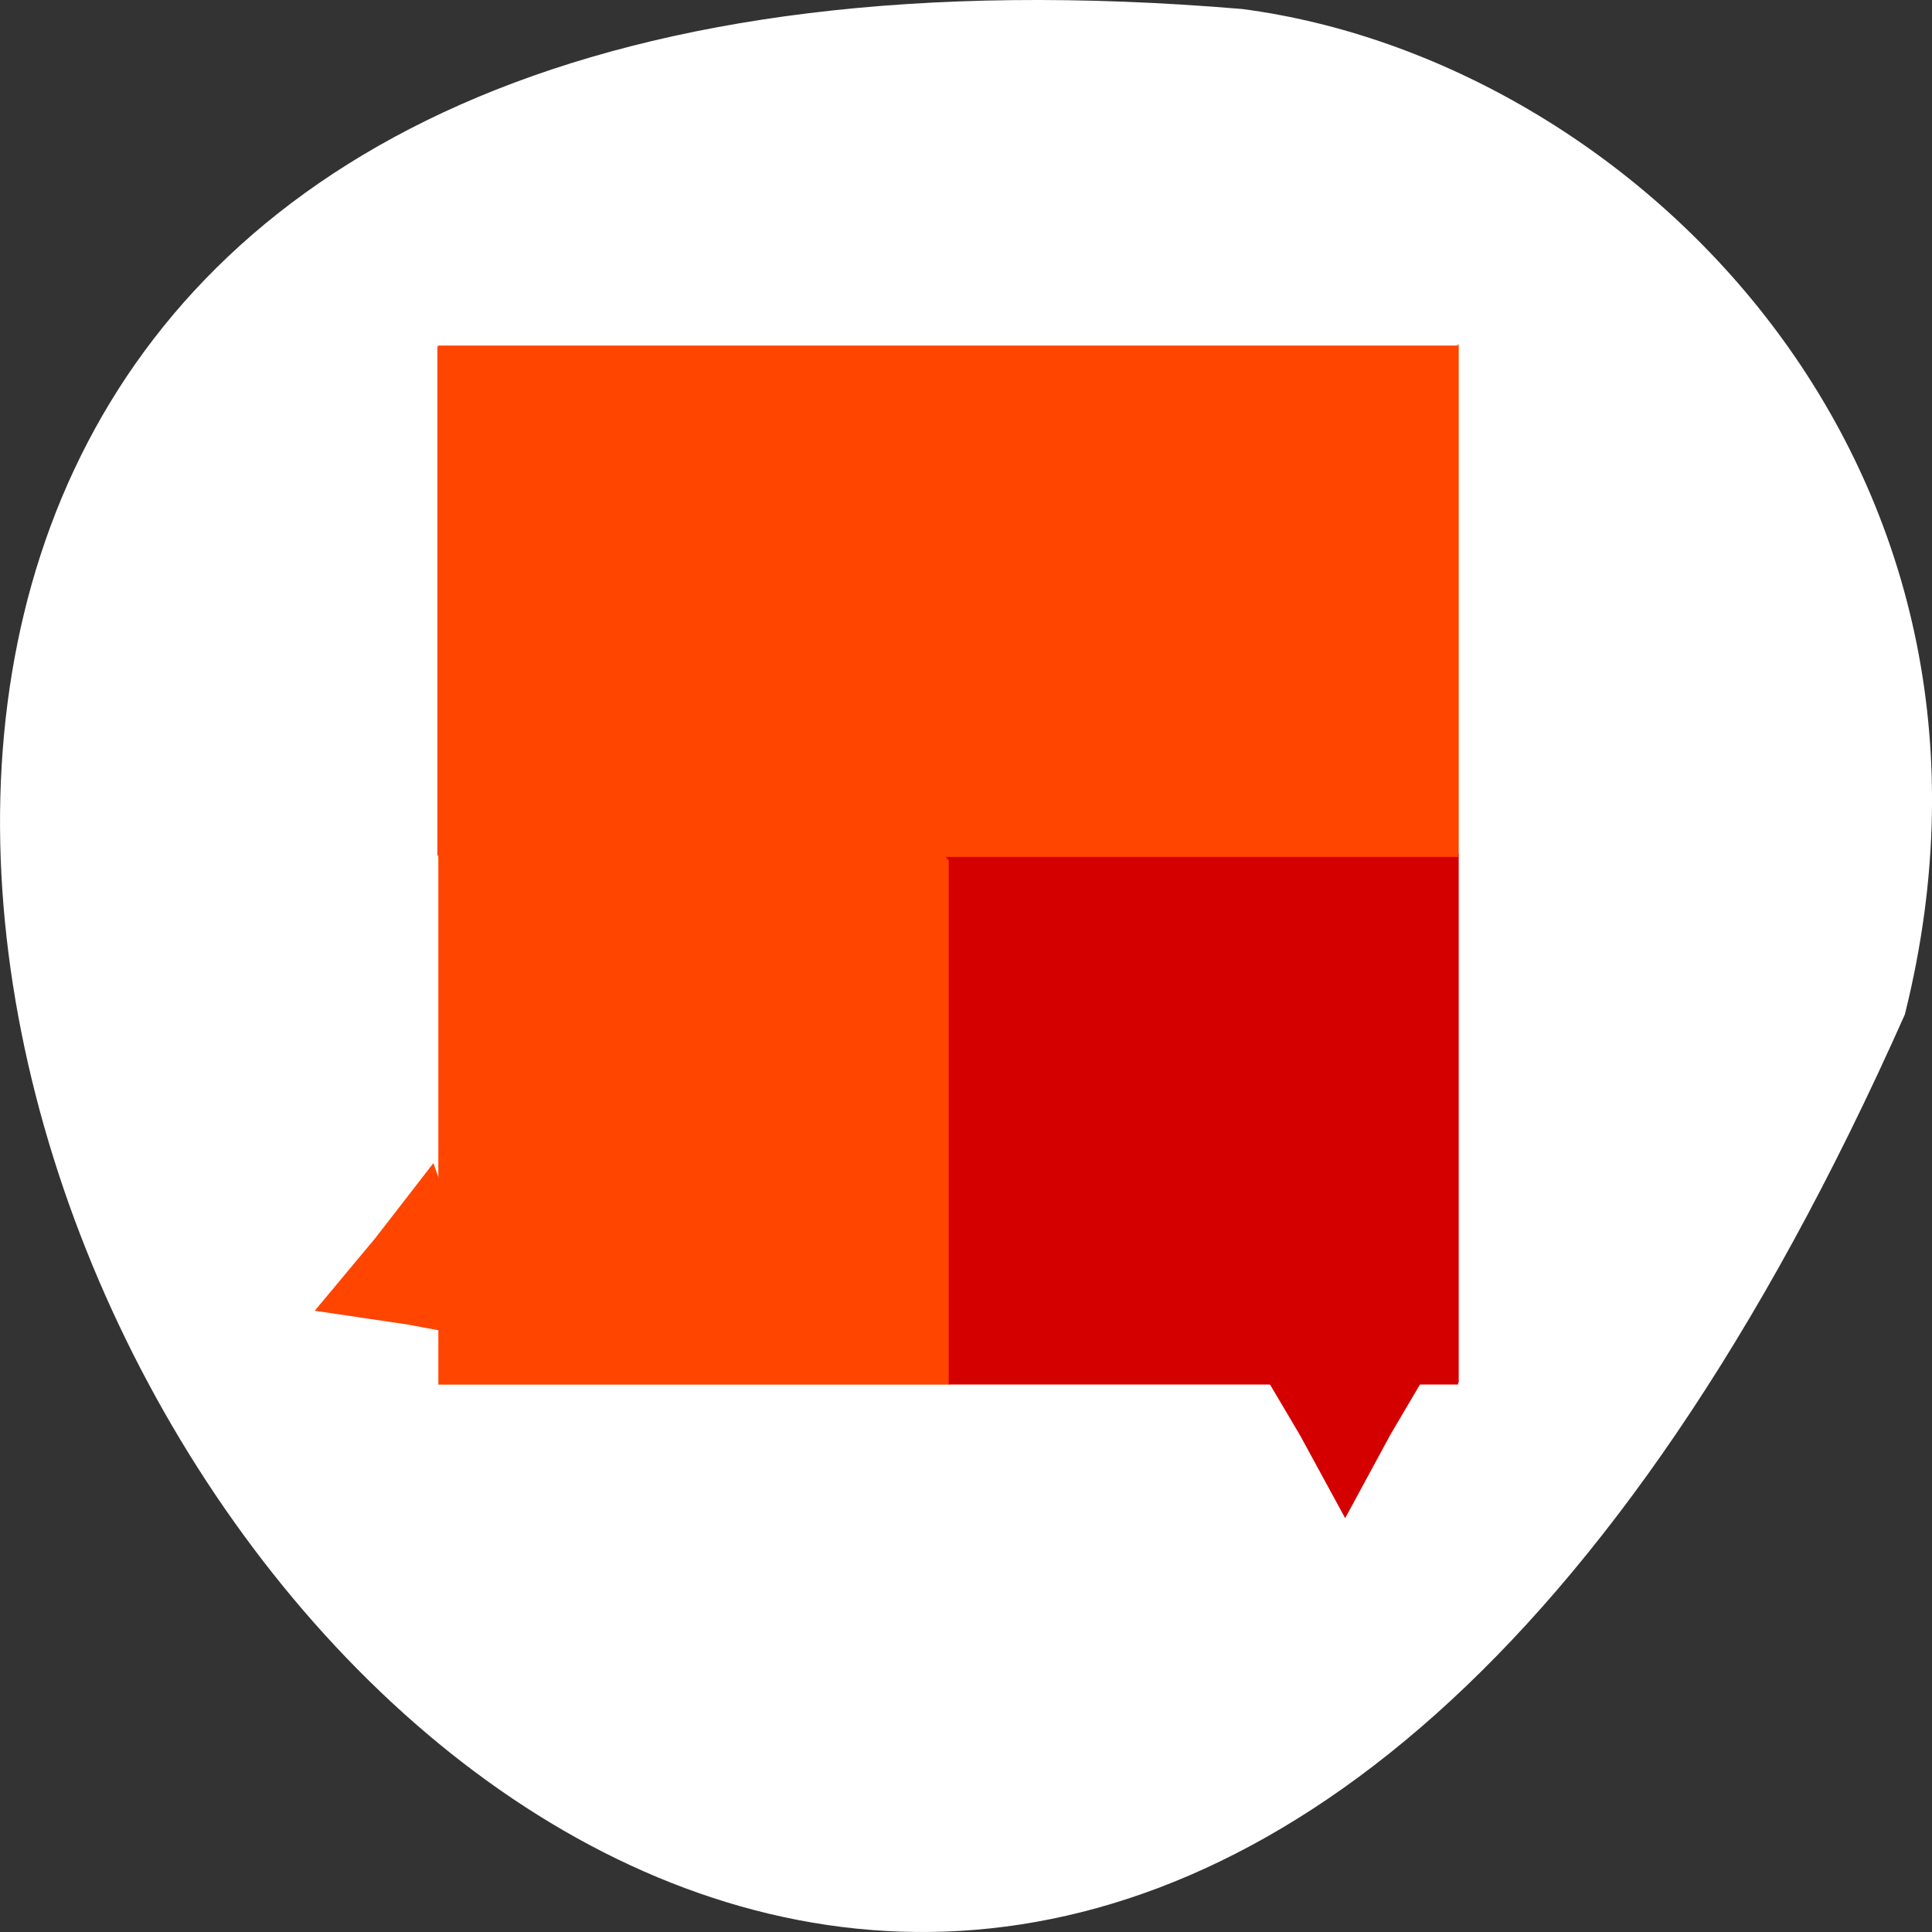 <svg xmlns="http://www.w3.org/2000/svg" viewBox="0 0 256 256"><rect x="0" y="0" width="256" height="256" fill="#333333" stroke="none"/><g transform="translate(0 -796.36)"><path d="m 252.4 930.79 c -154.26 347.01 -431.5 -162.11 -87.84 -133.24 c 51.745 6.753 106.08 60.23 87.84 133.24 z" style="fill:#fff;color:#000"/><g transform="matrix(4.506 0 0 4.591 -1625.87 -1494.44)"><path d="m 397.7 526.24 c -1.193 -0.013 -2.622 0.091 -4.174 0.314 -0.711 -0.409 -1.462 -0.858 -2.056 -1.414 -1.508 -1.41 -2.773 -3.369 -3.557 -5.564 0.054 -0.21 0.105 -0.415 0.152 -0.623 0.218 -0.982 0.375 -4.229 0.375 -4.229 0 0 -0.62 2.439 -0.718 2.807 -0.063 0.234 -0.142 0.483 -0.231 0.742 -0.476 -1.675 -0.718 -3.3 -0.718 -4.531 0 -0.348 0.03 -1.024 0.128 -1.56 0.048 -0.382 0.187 -0.58 0.331 -0.676 0.284 0.069 0.601 0.505 0.932 1.234 0.285 0.63 0.267 1.36 0.267 1.812 0 0 0.305 -1.119 0.235 -1.78 -0.043 -0.397 -0.421 -1.418 -1.222 -1.406 h -0.065 l -0.357 -0.005 c -0.586 0 -1.134 0.287 -1.266 0.761 -0.492 1.816 0.058 4.625 0.977 8.124 l -0.278 0.677 c -0.703 1.716 -1.582 3.425 -2.355 4.942 -3.191 6.251 -5.674 9.624 -7.329 9.86 l -0.007 -0.068 c -0.036 -0.78 1.402 -2.791 3.351 -4.389 0.203 -0.165 1.07 -1 1.07 -1 0 0 -1.171 0.62 -1.433 0.779 -2.441 1.46 -3.657 2.921 -3.855 3.891 -0.059 0.288 -0.02 0.642 0.234 0.788 l 0.625 0.314 c 1.699 0.852 3.788 -1.387 6.566 -6.262 2.827 -0.928 6.354 -1.803 9.566 -2.276 2.875 1.644 6.172 2.427 7.439 2.089 0.241 -0.064 0.495 -0.253 0.625 -0.428 0.102 -0.161 0.243 -0.804 0.243 -0.804 0 0 -0.238 0.326 -0.434 0.422 -0.802 0.379 -3.333 -0.253 -5.931 -1.526 2.246 -0.239 4.118 -0.249 5.118 0.071 1.27 0.406 1.27 0.823 1.253 0.907 0.017 -0.07 0.075 -0.349 0.068 -0.468 -0.029 -0.305 -0.122 -0.577 -0.353 -0.803 -0.47 -0.463 -1.631 -0.698 -3.213 -0.719 z m -14.12 2.936 c 0.481 -0.856 1 -1.787 1.535 -2.793 1.032 -1.953 1.657 -3.461 2.183 -4.88 0.829 1.67 1.974 3.258 3.475 4.53 0.335 0.284 0.691 0.552 1.057 0.805 -2.726 0.507 -5.59 1.222 -8.25 2.338 z" style="fill:#fff"/><g transform="matrix(0.357 0 0 0.357 371.55 506.85)" style="fill:#b6fd00"><g style="fill-rule:evenodd"><path d="m 6.06 47.12 h 42.1 v 42.765 h -42.1 z" style="fill:#ff4500"/><path d="m 48.1 47.18 h 41.961 v 42.697 h -41.961 z" style="fill:#d40000"/></g><path d="m 90.11 89.76 l -42.519 -42.779 h 42.519 z" style="fill:#d40000"/><g style="fill:#ff4500"><g style="fill-rule:evenodd"><path d="m 6.06 5.882 h 42.24 v 41.34 h -42.24 z"/><path d="m 48.25 5.882 h 41.813 v 41.34 h -41.813 z"/></g><path d="m 5.981 5.891 l 42.519 41.22 h -42.519 z"/><path d="m 90.11 5.761 l -42.39 41.35 h 42.39 z"/></g></g><g style="color:#000"><path transform="matrix(0.978 0.21 -0.21 0.978 375.78 501.09)" d="m 4.44 31.21 l 1.45 2.341 l 1.534 2.287 l -2.753 0.085 l -2.748 0.185 l 1.303 -2.427 z" style="fill:#ff4500"/><path d="m 4.44 31.21 l 1.45 2.341 l 1.534 2.287 l -2.753 0.085 l -2.748 0.185 l 1.303 -2.427 z" transform="matrix(0.458 0.889 -0.889 0.458 428.84 519.78)" style="fill:#d40000"/></g></g></g></svg>